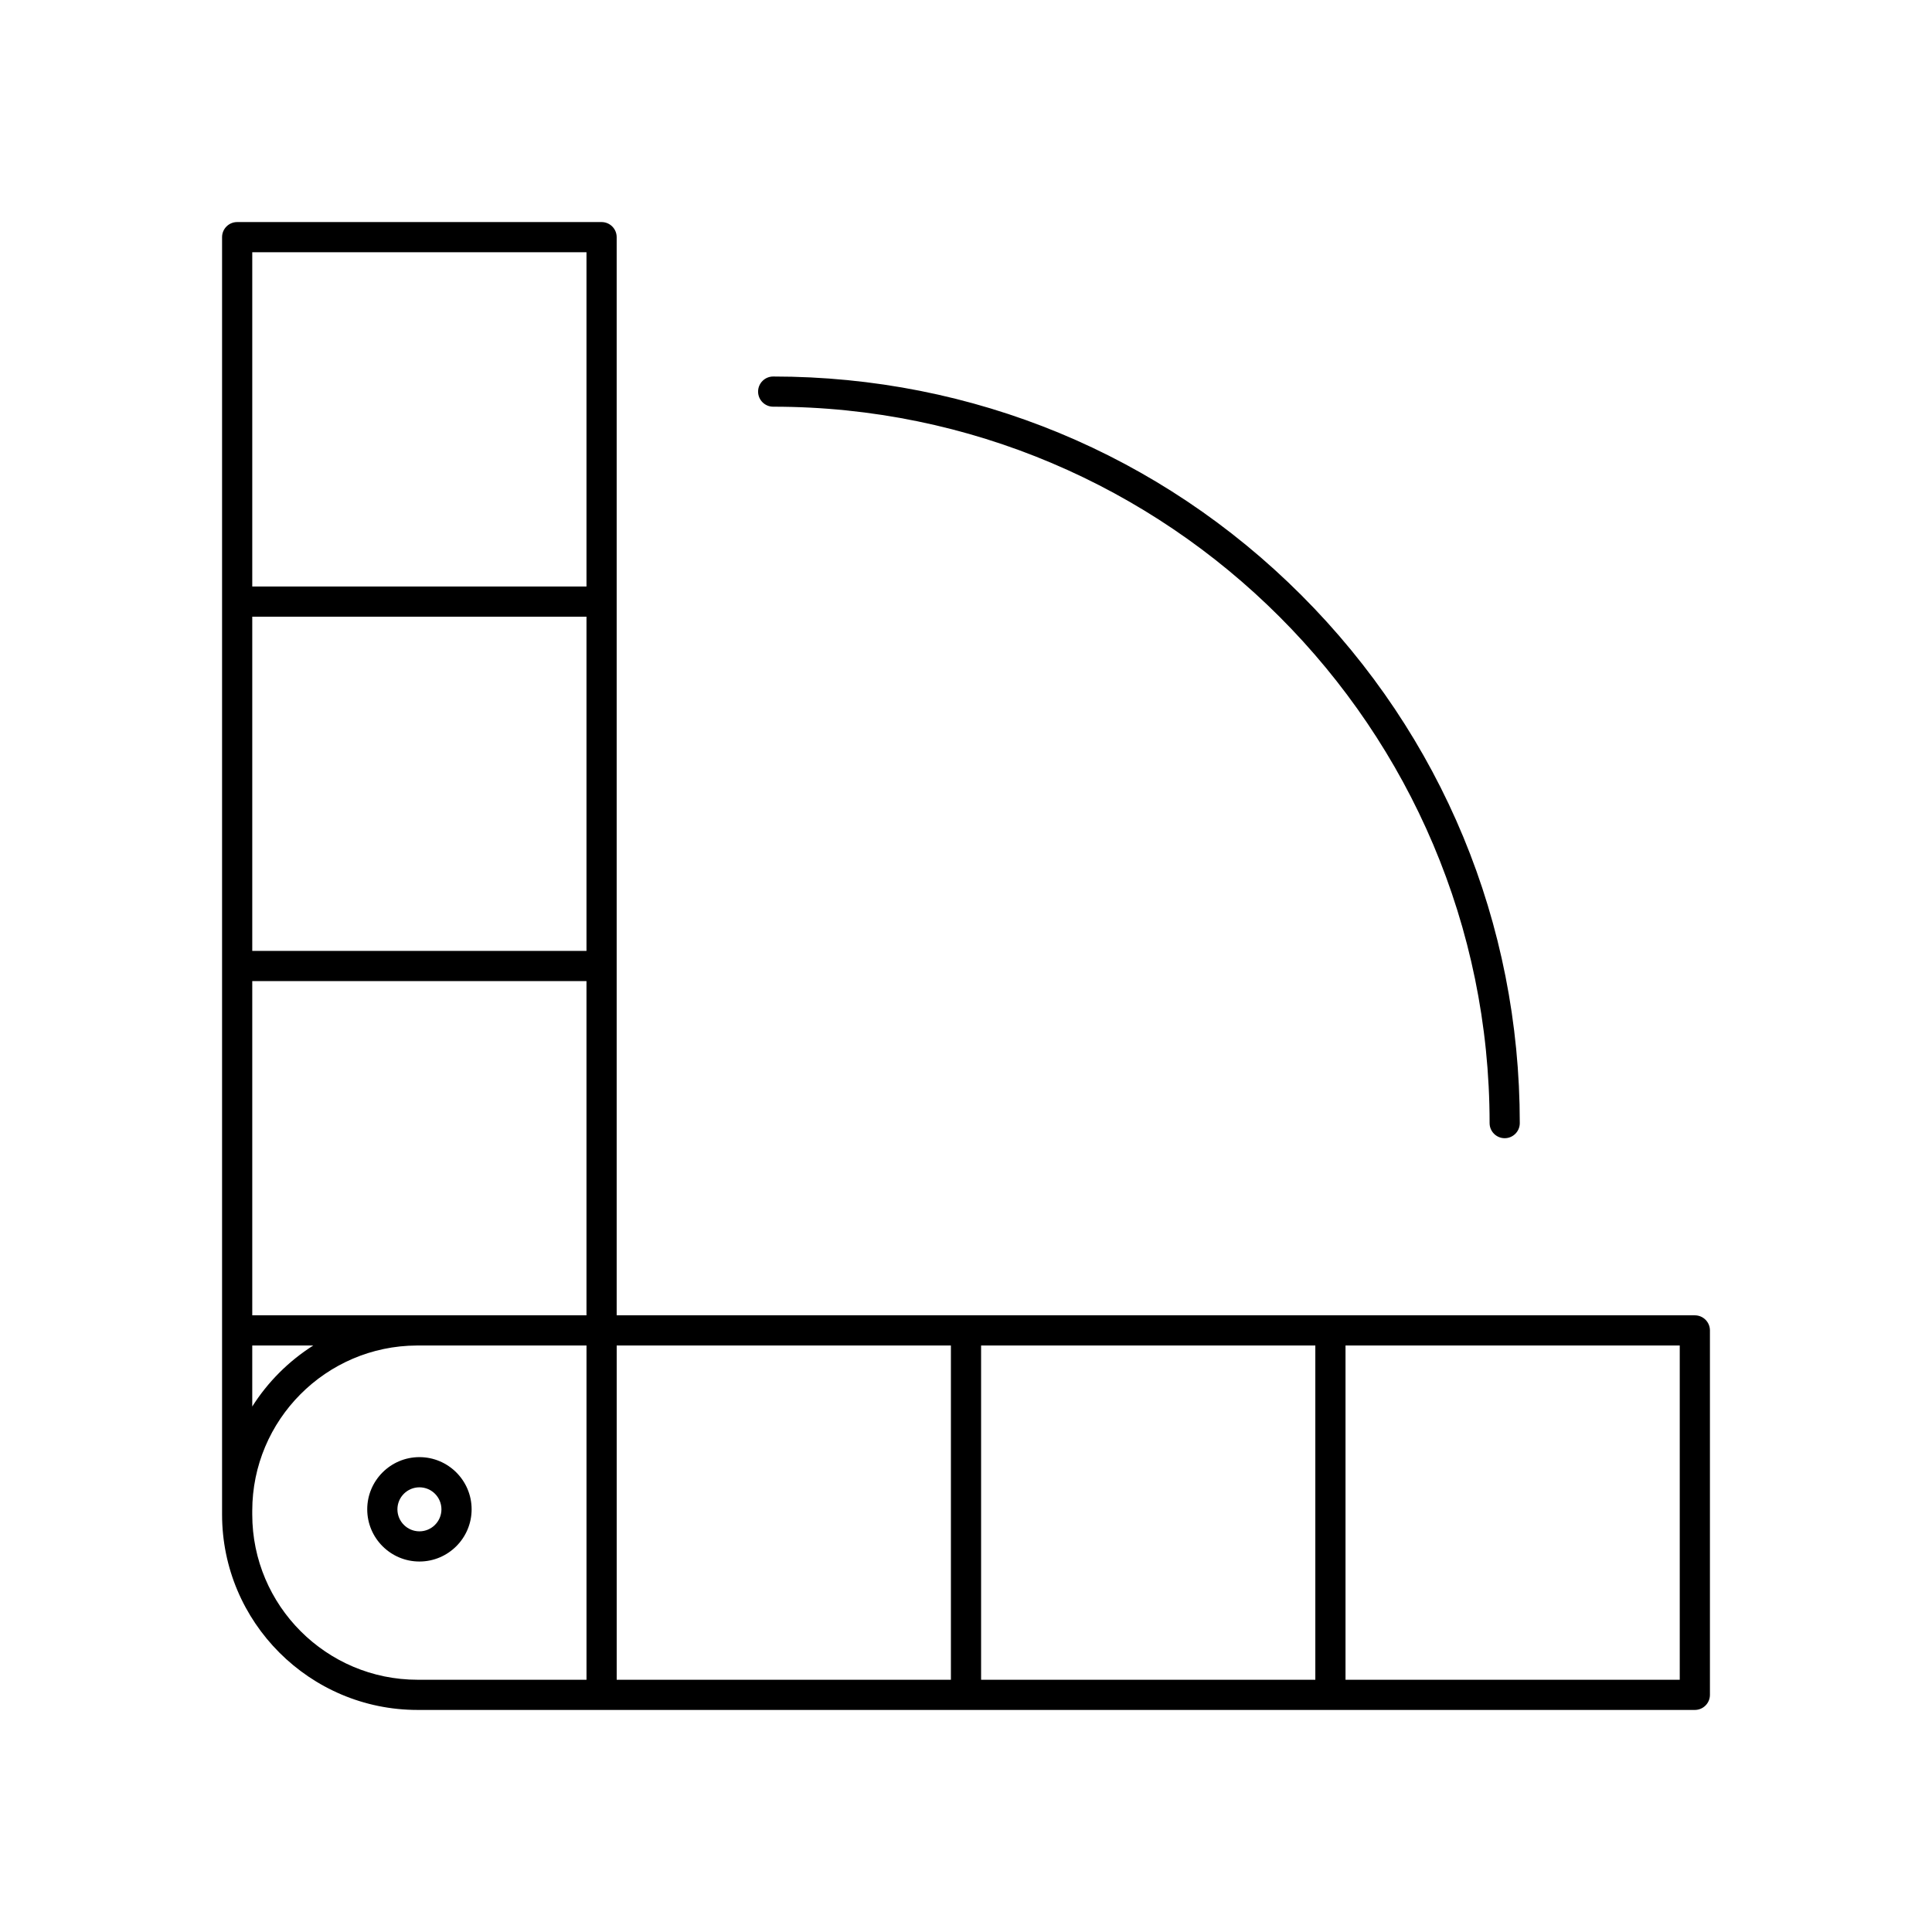 <?xml version="1.0" ?><!DOCTYPE svg  PUBLIC '-//W3C//DTD SVG 1.1//EN'  'http://www.w3.org/Graphics/SVG/1.1/DTD/svg11.dtd'><svg enable-background="new 0 0 512 512" height="512px" id="pantone" version="1.1" viewBox="0 0 512 512" width="512px" xml:space="preserve" xmlns="http://www.w3.org/2000/svg" xmlns:xlink="http://www.w3.org/1999/xlink"><g><path d="M449.15,348.574h-96.575h-96.529c-0.016,0-0.03-0.004-0.046-0.004h-92.575V256v-96.575V62.85c0-2.209-1.791-4-4-4H62.851   c-2.209,0-4,1.791-4,4v96.575V256v96.564c0,0.002,0,0.004,0,0.006v47.81v0.97c0,28.561,23.24,51.801,51.8,51.801h0.97h47.81H256   h0.001h96.574h96.575c2.209,0,4-1.791,4-4v-96.576C453.15,350.365,451.359,348.574,449.15,348.574z M66.851,66.85h88.575v88.575   H66.851V66.85z M66.851,163.425h88.575V252H66.851V163.425z M155.425,260v88.57H110.65H66.851V260H155.425z M66.85,356.574h16.163   c-6.507,4.13-12.045,9.658-16.163,16.166V356.574z M110.65,445.15c-24.15,0-43.8-19.65-43.8-43.801v-0.97   c0-24.089,19.551-43.706,43.617-43.806h44.963v72.406v16.17h-16.17H110.65z M163.43,401.35V356.57H252v88.58h-88.57V401.35z    M260,356.574h88.575v88.576H260V356.574z M445.15,445.15h-88.575v-88.576h88.575V445.15z"/><path d="M111.153,413.819c-7.627,0-13.833-6.205-13.833-13.833c0-7.627,6.205-13.832,13.833-13.832s13.833,6.205,13.833,13.832   C124.985,407.614,118.78,413.819,111.153,413.819z M111.153,394.154c-3.216,0-5.833,2.616-5.833,5.832   c0,3.217,2.617,5.833,5.833,5.833s5.833-2.616,5.833-5.833C116.985,396.771,114.369,394.154,111.153,394.154z"/><path d="M398.758,301.635c-2.209,0-4-1.791-4-4c0-104.688-85.17-189.856-189.856-189.856c-2.209,0-4-1.791-4-4s1.791-4,4-4   c52.892,0,102.589,20.568,139.938,57.918c37.35,37.349,57.918,87.047,57.918,139.938   C402.758,299.844,400.967,301.635,398.758,301.635z"/></g></svg>